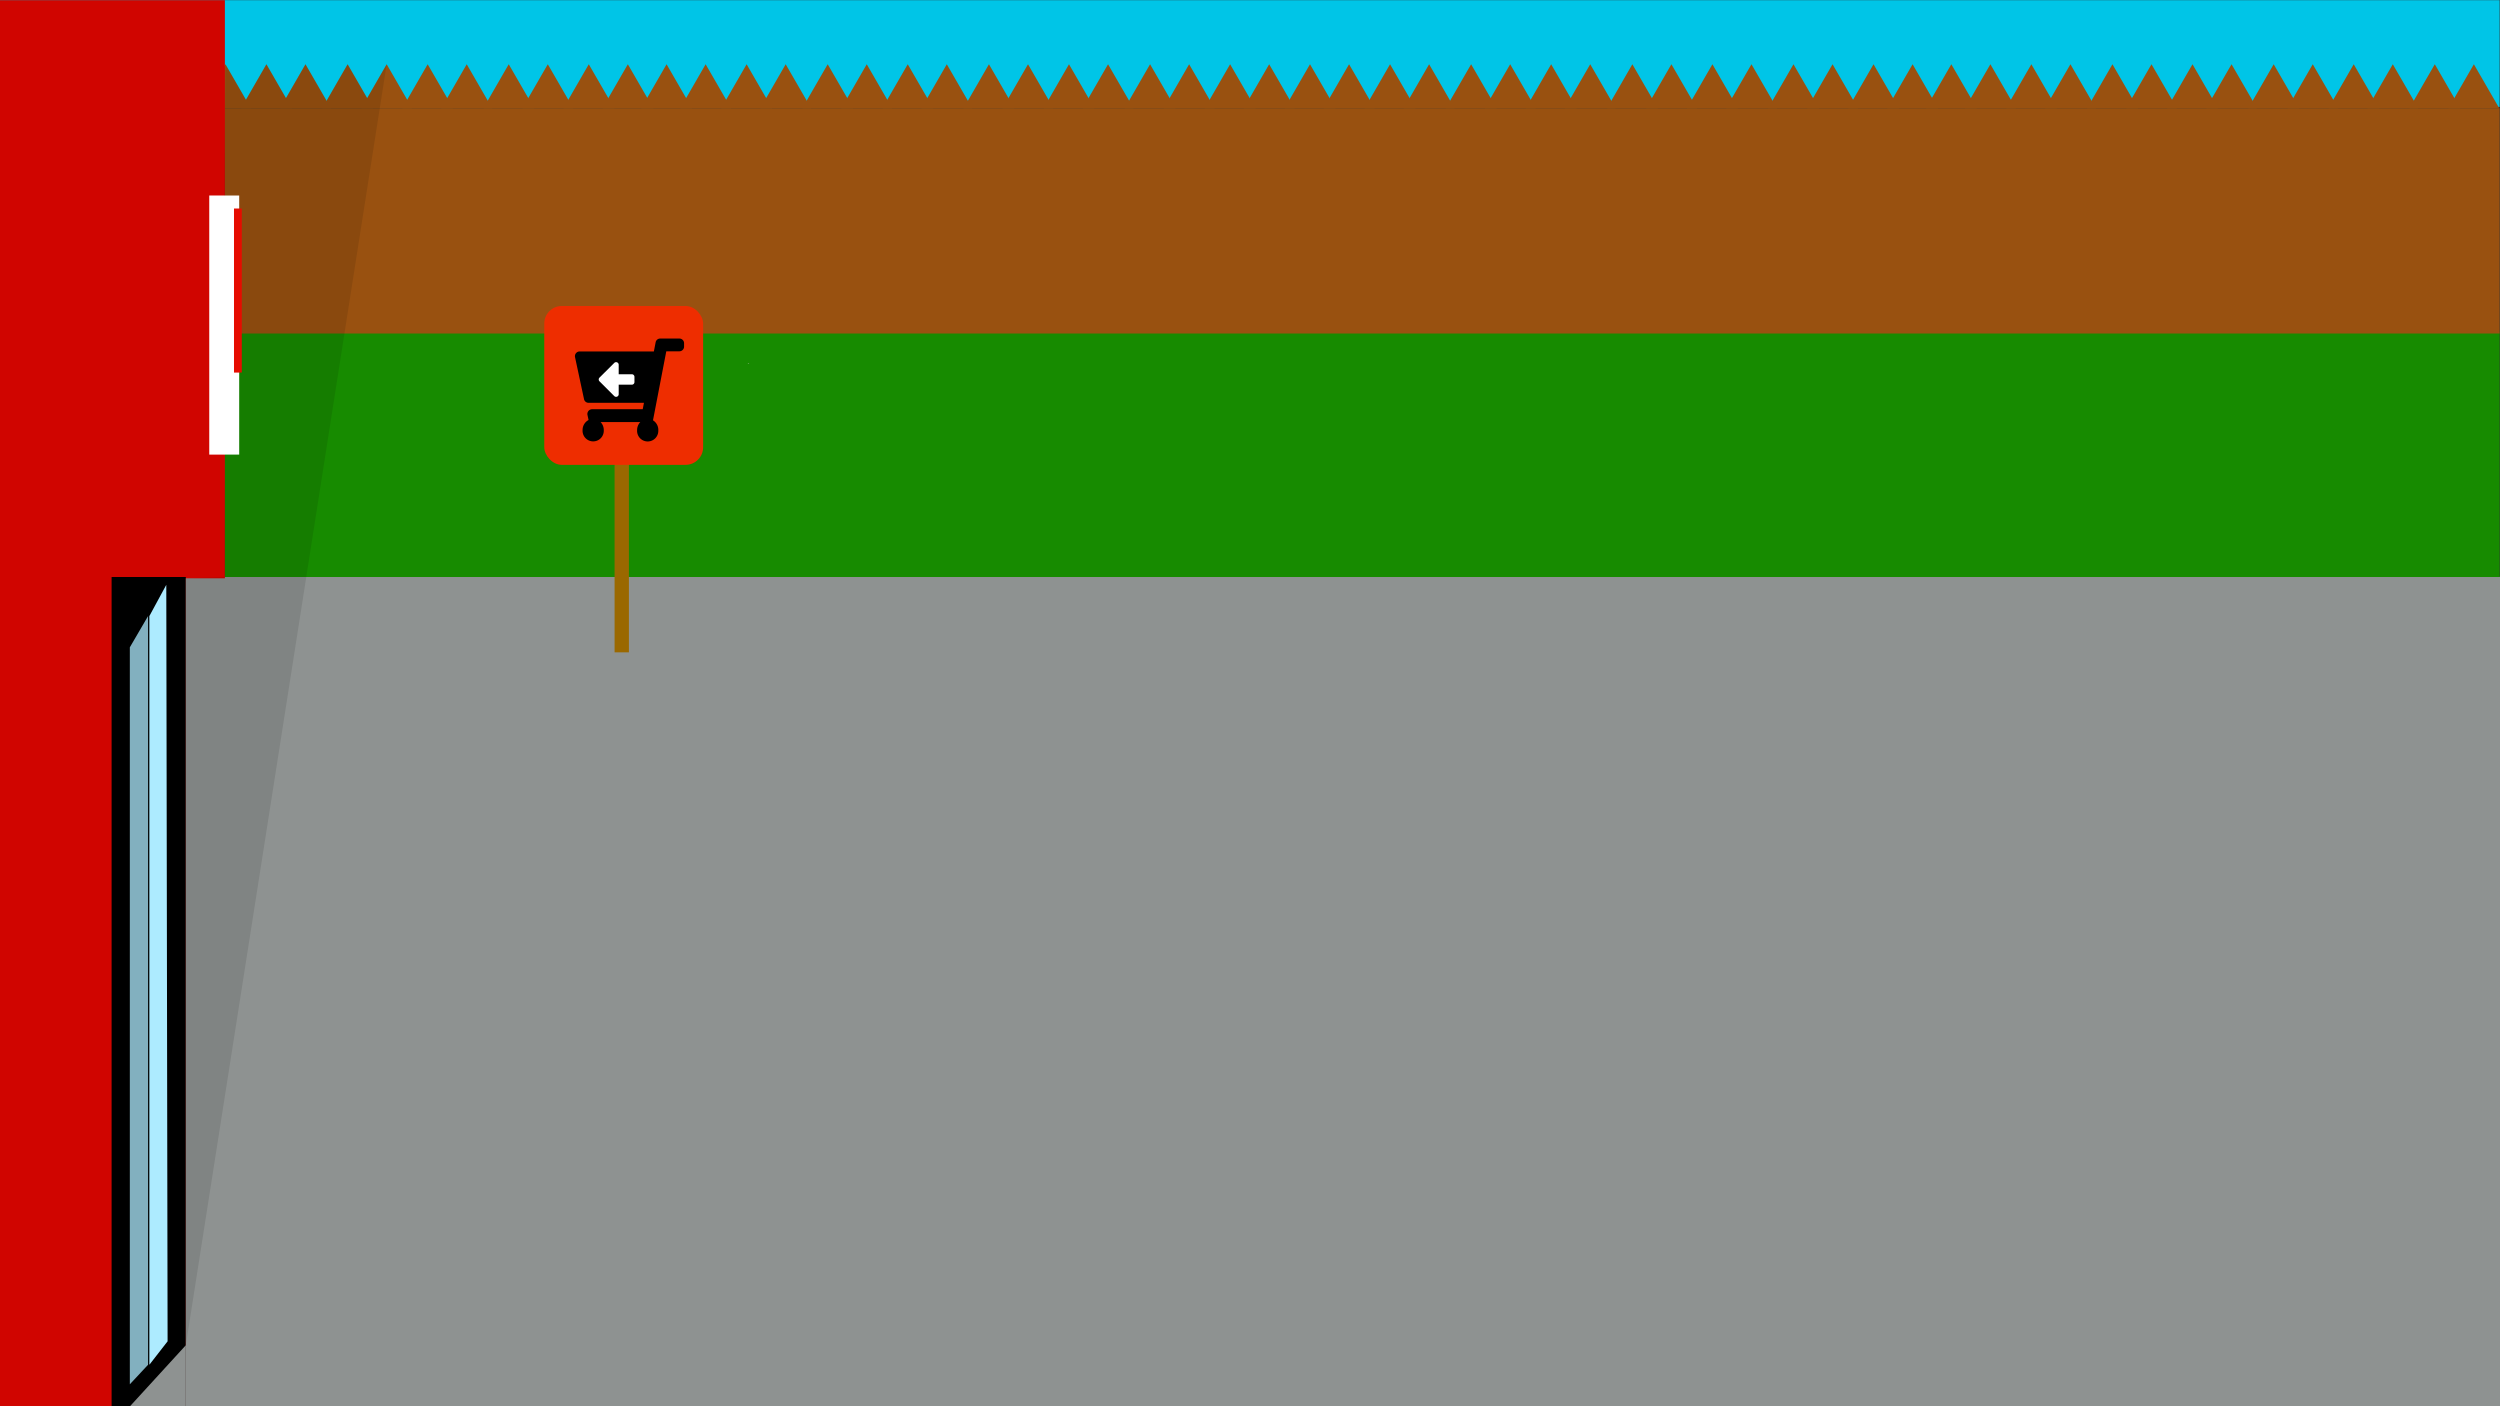 <svg id="Layer_1" data-name="Layer 1" xmlns="http://www.w3.org/2000/svg" width="1920" height="1080" viewBox="0 0 1920 1080">
  <rect x="0" y="0" width="1920" height="1080" fill="#333333" stroke="none"/>
  <defs>
    <style>
      .cls-1 {
        fill: #8e9291;
      }

      .cls-2 {
        fill: #178b00;
      }

      .cls-3 {
        fill: #995110;
      }

      .cls-4 {
        fill: #00c5e7;
      }

      .cls-5 {
        fill: #d00500;
      }

      .cls-6 {
        fill: #fff;
      }

      .cls-7 {
        fill: #e60c00;
      }

      .cls-8 {
        fill: #adebff;
      }

      .cls-9 {
        fill: #82b0bf;
      }

      .cls-10 {
        opacity: 0.1;
      }

      .cls-11 {
        fill: #9a6800;
      }

      .cls-12 {
        fill: #c5c2c2;
      }

      .cls-13 {
        fill: #ee2d00;
      }
    </style>
  </defs>
  <rect class="cls-1" y="443" width="1920" height="637"/>
  <rect class="cls-2" x="-0.29" y="255.14" width="1920" height="188"/>
  <rect class="cls-3" x="-0.29" y="83.14" width="1920" height="173"/>
  <rect class="cls-4" x="-0.29" y="0.14" width="1920" height="82"/>
  <polygon class="cls-3" points="-0.09 83.13 19.4 49.34 38.91 83.14 -0.09 83.13"/>
  <polygon class="cls-3" points="29.91 83.13 49.4 49.34 68.92 83.14 29.91 83.13"/>
  <polygon class="cls-3" points="61.39 83.13 80.88 49.34 100.39 83.14 61.39 83.13"/>
  <polygon class="cls-3" points="91.39 83.13 110.88 49.34 130.39 83.14 91.39 83.13"/>
  <polygon class="cls-3" points="123.65 83.13 143.14 49.34 162.65 83.14 123.65 83.13"/>
  <polygon class="cls-3" points="153.65 83.13 173.14 49.34 192.65 83.14 153.65 83.13"/>
  <polygon class="cls-3" points="185.13 83.13 204.61 49.34 224.13 83.14 185.13 83.13"/>
  <polygon class="cls-3" points="215.13 83.13 234.61 49.34 254.13 83.14 215.13 83.13"/>
  <polygon class="cls-3" points="247.49 83.13 266.97 49.34 286.49 83.14 247.49 83.13"/>
  <polygon class="cls-3" points="277.49 83.13 296.97 49.34 316.49 83.14 277.49 83.13"/>
  <polygon class="cls-3" points="308.96 83.13 328.45 49.34 347.96 83.14 308.96 83.13"/>
  <polygon class="cls-3" points="338.96 83.13 358.45 49.34 377.96 83.14 338.96 83.13"/>
  <polygon class="cls-3" points="371.22 83.13 390.71 49.34 410.23 83.14 371.22 83.13"/>
  <polygon class="cls-3" points="401.22 83.13 420.71 49.34 440.23 83.14 401.22 83.13"/>
  <polygon class="cls-3" points="432.7 83.13 452.19 49.34 471.7 83.14 432.7 83.13"/>
  <polygon class="cls-3" points="462.7 83.13 482.19 49.34 501.7 83.14 462.7 83.13"/>
  <polygon class="cls-3" points="492.45 83.13 511.93 49.34 531.45 83.14 492.45 83.13"/>
  <polygon class="cls-3" points="522.45 83.13 541.93 49.34 561.45 83.14 522.45 83.13"/>
  <polygon class="cls-3" points="553.92 83.13 573.41 49.34 592.93 83.14 553.92 83.13"/>
  <polygon class="cls-3" points="583.92 83.13 603.41 49.34 622.93 83.14 583.92 83.13"/>
  <polygon class="cls-3" points="616.18 83.13 635.67 49.34 655.19 83.14 616.18 83.13"/>
  <polygon class="cls-3" points="646.18 83.13 665.67 49.34 685.19 83.14 646.18 83.13"/>
  <polygon class="cls-3" points="677.66 83.13 697.15 49.34 716.66 83.14 677.66 83.13"/>
  <polygon class="cls-3" points="707.66 83.13 727.15 49.34 746.66 83.14 707.66 83.13"/>
  <polygon class="cls-3" points="740.02 83.13 759.51 49.34 779.02 83.14 740.02 83.13"/>
  <polygon class="cls-3" points="770.02 83.13 789.51 49.34 809.02 83.14 770.02 83.13"/>
  <polygon class="cls-3" points="801.5 83.13 820.98 49.34 840.5 83.14 801.5 83.13"/>
  <polygon class="cls-3" points="831.5 83.13 850.98 49.34 870.5 83.14 831.5 83.13"/>
  <polygon class="cls-3" points="863.76 83.13 883.25 49.34 902.76 83.14 863.76 83.13"/>
  <polygon class="cls-3" points="893.76 83.13 913.25 49.34 932.76 83.14 893.76 83.13"/>
  <polygon class="cls-3" points="925.23 83.13 944.72 49.34 964.24 83.14 925.23 83.13"/>
  <polygon class="cls-3" points="955.23 83.13 974.72 49.34 994.24 83.14 955.23 83.13"/>
  <polygon class="cls-3" points="986.59 83.13 1006.08 49.34 1025.6 83.14 986.59 83.13"/>
  <polygon class="cls-3" points="1016.59 83.13 1036.08 49.34 1055.6 83.14 1016.59 83.13"/>
  <polygon class="cls-3" points="1048.07 83.13 1067.56 49.34 1087.07 83.14 1048.07 83.13"/>
  <polygon class="cls-3" points="1078.07 83.13 1097.56 49.34 1117.07 83.14 1078.07 83.13"/>
  <polygon class="cls-3" points="1110.33 83.13 1129.82 49.34 1149.34 83.14 1110.33 83.13"/>
  <polygon class="cls-3" points="1140.33 83.13 1159.82 49.34 1179.34 83.14 1140.33 83.13"/>
  <polygon class="cls-3" points="1171.81 83.13 1191.29 49.34 1210.81 83.14 1171.81 83.13"/>
  <polygon class="cls-3" points="1201.81 83.13 1221.29 49.34 1240.81 83.14 1201.81 83.13"/>
  <polygon class="cls-3" points="1234.17 83.13 1253.65 49.34 1273.17 83.14 1234.17 83.13"/>
  <polygon class="cls-3" points="1264.17 83.13 1283.65 49.34 1303.17 83.14 1264.17 83.13"/>
  <polygon class="cls-3" points="1295.64 83.13 1315.13 49.34 1334.65 83.14 1295.64 83.13"/>
  <polygon class="cls-3" points="1325.64 83.13 1345.13 49.34 1364.65 83.14 1325.64 83.13"/>
  <polygon class="cls-3" points="1357.9 83.13 1377.39 49.34 1396.91 83.14 1357.9 83.13"/>
  <polygon class="cls-3" points="1387.9 83.13 1407.39 49.34 1426.91 83.14 1387.9 83.13"/>
  <polygon class="cls-3" points="1419.38 83.13 1438.87 49.34 1458.38 83.14 1419.38 83.13"/>
  <polygon class="cls-3" points="1449.38 83.13 1468.87 49.34 1488.38 83.14 1449.38 83.13"/>
  <polygon class="cls-3" points="1479.13 83.13 1498.62 49.34 1518.13 83.14 1479.13 83.13"/>
  <polygon class="cls-3" points="1509.13 83.13 1528.62 49.34 1548.13 83.14 1509.13 83.13"/>
  <polygon class="cls-3" points="1540.6 83.13 1560.09 49.34 1579.61 83.14 1540.6 83.13"/>
  <polygon class="cls-3" points="1570.6 83.13 1590.09 49.34 1609.61 83.14 1570.6 83.13"/>
  <polygon class="cls-3" points="1602.87 83.13 1622.35 49.34 1641.87 83.14 1602.87 83.13"/>
  <polygon class="cls-3" points="1632.87 83.13 1652.35 49.34 1671.87 83.14 1632.87 83.13"/>
  <polygon class="cls-3" points="1664.34 83.13 1683.83 49.34 1703.35 83.14 1664.34 83.13"/>
  <polygon class="cls-3" points="1694.34 83.13 1713.83 49.34 1733.35 83.14 1694.34 83.13"/>
  <polygon class="cls-3" points="1726.7 83.13 1746.19 49.34 1765.71 83.14 1726.7 83.13"/>
  <polygon class="cls-3" points="1756.7 83.13 1776.19 49.34 1795.71 83.14 1756.7 83.13"/>
  <polygon class="cls-3" points="1788.18 83.13 1807.66 49.34 1827.18 83.14 1788.18 83.13"/>
  <polygon class="cls-3" points="1818.18 83.13 1837.66 49.34 1857.18 83.14 1818.18 83.13"/>
  <polygon class="cls-3" points="1850.44 83.13 1869.93 49.34 1889.44 83.14 1850.44 83.13"/>
  <polygon class="cls-3" points="1880.44 83.13 1899.93 49.34 1919.44 83.14 1880.44 83.13"/>
  <rect class="cls-5" x="-0.29" y="0.14" width="173" height="1080"/>
  <rect x="85.71" y="443.14" width="57" height="637"/>
  <rect class="cls-6" x="160.71" y="150.14" width="23" height="199"/>
  <rect class="cls-7" x="179.71" y="160.14" width="6" height="126"/>
  <rect class="cls-1" x="142.71" y="444.14" width="37" height="636"/>
  <path class="cls-8" d="M114.71,1048.14l14-18q-.5-290.49-1-581-6.49,12-13,24Z"/>
  <path class="cls-9" d="M99.71,1063.14l14-15v-575q-7,12-14,24Z"/>
  <polygon class="cls-1" points="142.71 1080.14 99.71 1080.14 142.71 1033.14 142.71 1080.14"/>
  <polygon class="cls-10" points="142.71 1033.14 296.97 49.34 281.98 75.33 266.97 49.34 250.8 77.38 234.61 49.34 219.62 75.33 204.61 49.34 188.88 76.61 173.14 49.34 172.21 150.14 183.71 150.14 183.71 160.14 185.71 160.14 185.71 286.14 183.71 286.14 183.71 349.14 172.71 349.14 172.21 443.14 142.71 444.14 142.71 1033.14"/>
  <rect class="cls-11" x="472" y="324" width="11" height="177"/>
  <path class="cls-12" d="M575.15,279c-.4,0-.79.17-.86.32s.26.12.74,0,.57-.3.12-.27Z"/>
  <rect class="cls-13" x="418" y="235" width="122" height="122" rx="13.49"/>
  <rect class="cls-6" x="500" y="308" width="2" height="2"/>
  <path d="M451.93,309.36h42.63l-.95,4.93h-39a3.65,3.65,0,0,0-3.4,4.52l.8,3.75a8.68,8.68,0,0,0-4.59,7.77,8.15,8.15,0,1,0,16.28.24,8.86,8.86,0,0,0-2.44-6.41h30.49a8.89,8.89,0,0,0-2.45,6.17,8.15,8.15,0,1,0,16.28.47,8.76,8.76,0,0,0-4.08-8l10.21-53h10.17a3.61,3.61,0,0,0,3.49-3.7V263.7a3.61,3.61,0,0,0-3.49-3.7H506.93a3.55,3.55,0,0,0-3.42,3l-1.34,6.91H445.05a3.65,3.65,0,0,0-3.4,4.52l6.87,32.08A3.55,3.55,0,0,0,451.93,309.36Z"/>
  <path class="cls-6" d="M475.16,302.68v-7.25h10.1a2,2,0,0,0,2-2v-4a2,2,0,0,0-2-2h-10.1v-7.24a2,2,0,0,0-3.45-1.43L460.42,290a2,2,0,0,0,0,2.86l11.29,11.29a2,2,0,0,0,3.45-1.43Z"/>
</svg>
